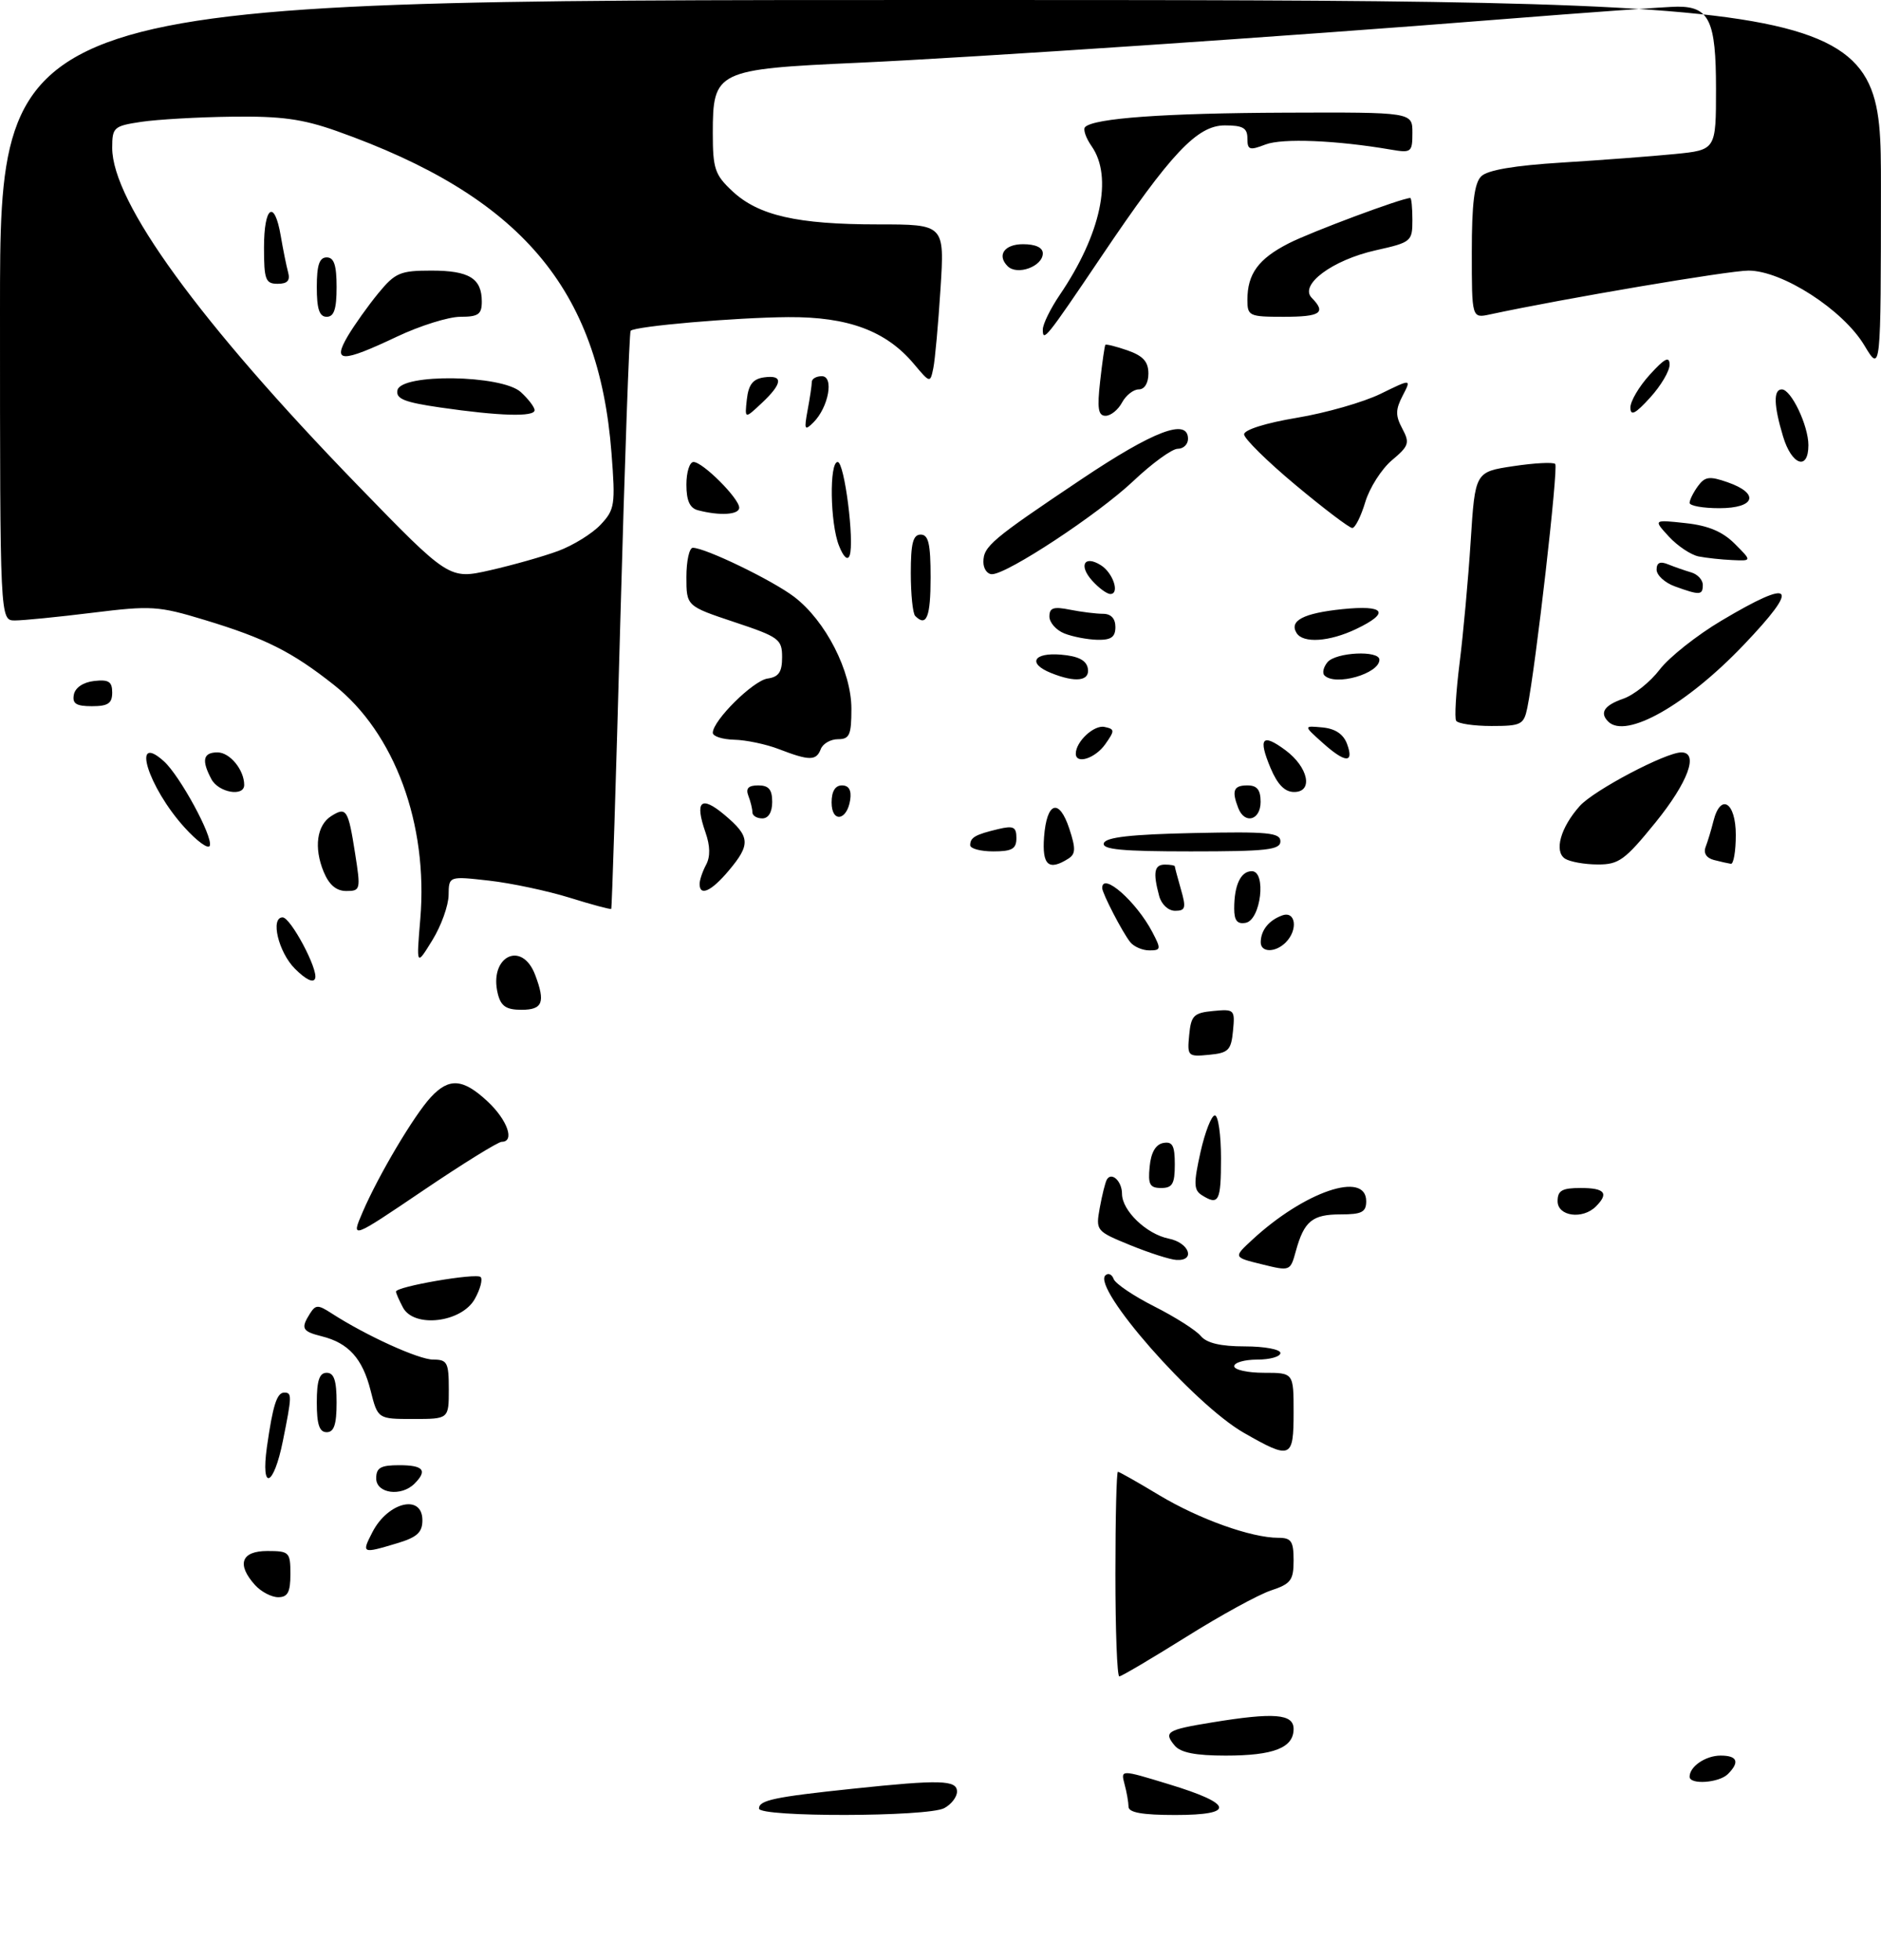 <?xml version="1.0" encoding="UTF-8" standalone="no"?>
<!DOCTYPE svg PUBLIC "-//W3C//DTD SVG 1.1//EN" "http://www.w3.org/Graphics/SVG/1.1/DTD/svg11.dtd" >
<svg xmlns="http://www.w3.org/2000/svg" xmlns:xlink="http://www.w3.org/1999/xlink" version="1.1" viewBox="0 0 285 297">
 <g >
 <path fill="currentColor"
d=" M 115.00 274.02 C 115.00 272.76 117.32 272.27 129.21 271.02 C 142.50 269.62 145.00 269.69 145.00 271.46 C 145.00 272.27 144.13 273.40 143.07 273.96 C 140.57 275.30 115.00 275.35 115.00 274.02 Z  M 170.99 273.75 C 170.98 273.06 170.71 271.51 170.38 270.31 C 169.80 268.11 169.80 268.11 177.07 270.33 C 186.90 273.31 187.26 275.00 178.08 275.00 C 173.09 275.00 171.00 274.63 170.99 273.75 Z  M 256.00 269.20 C 256.00 267.65 258.43 266.00 260.70 266.00 C 263.24 266.00 263.63 266.97 261.80 268.80 C 260.46 270.14 256.00 270.45 256.00 269.20 Z  M 177.98 264.48 C 176.27 262.42 176.79 262.09 183.61 260.98 C 193.05 259.43 196.00 259.67 196.00 261.96 C 196.00 264.82 192.99 266.00 185.69 266.00 C 181.14 266.00 178.87 265.55 177.98 264.48 Z  M 169.00 238.50 C 169.00 229.97 169.17 223.00 169.38 223.00 C 169.59 223.00 172.40 224.59 175.63 226.54 C 181.66 230.16 189.57 233.00 193.68 233.00 C 195.65 233.00 196.00 233.51 196.00 236.42 C 196.00 239.43 195.59 239.98 192.57 240.98 C 190.68 241.60 184.87 244.79 179.66 248.06 C 174.44 251.32 169.91 254.00 169.59 254.00 C 169.26 254.00 169.00 247.03 169.00 238.50 Z  M 38.65 240.17 C 35.82 237.03 36.54 235.00 40.50 235.00 C 43.83 235.00 44.00 235.17 44.00 238.50 C 44.00 241.24 43.60 242.00 42.15 242.00 C 41.14 242.00 39.57 241.18 38.65 240.17 Z  M 56.44 232.12 C 58.80 227.56 64.00 226.33 64.00 230.34 C 64.00 232.19 63.19 232.93 60.13 233.84 C 54.84 235.43 54.75 235.39 56.44 232.12 Z  M 57.00 224.00 C 57.00 222.38 57.67 222.00 60.50 222.00 C 64.16 222.00 64.81 222.79 62.80 224.80 C 60.79 226.81 57.00 226.29 57.00 224.00 Z  M 40.44 219.25 C 41.34 212.92 41.95 211.00 43.07 211.00 C 44.25 211.00 44.24 211.47 42.86 218.33 C 41.47 225.28 39.49 226.03 40.44 219.25 Z  M 188.44 217.08 C 180.87 212.74 165.43 195.15 167.49 193.23 C 167.92 192.83 168.48 193.08 168.73 193.78 C 168.98 194.49 171.76 196.36 174.90 197.95 C 178.05 199.54 181.21 201.55 181.93 202.42 C 182.83 203.50 184.94 204.00 188.62 204.00 C 191.58 204.00 194.00 204.45 194.00 205.00 C 194.00 205.55 192.43 206.00 190.50 206.00 C 188.57 206.00 187.00 206.45 187.00 207.00 C 187.00 207.55 189.03 208.00 191.50 208.00 C 196.00 208.00 196.00 208.00 196.00 214.00 C 196.00 221.02 195.60 221.18 188.44 217.08 Z  M 48.00 212.50 C 48.00 209.17 48.39 208.00 49.50 208.00 C 50.61 208.00 51.00 209.17 51.00 212.50 C 51.00 215.83 50.61 217.00 49.50 217.00 C 48.39 217.00 48.00 215.83 48.00 212.50 Z  M 56.15 210.68 C 54.93 205.84 52.81 203.48 48.75 202.47 C 45.76 201.72 45.54 201.28 46.98 199.00 C 47.83 197.67 48.20 197.67 50.22 198.98 C 55.45 202.36 63.44 206.00 65.64 206.00 C 67.77 206.00 68.00 206.44 68.00 210.50 C 68.00 215.00 68.00 215.00 62.62 215.00 C 57.24 215.00 57.24 215.00 56.15 210.68 Z  M 61.06 198.12 C 60.48 197.03 60.00 195.94 60.00 195.70 C 60.00 194.93 72.17 192.84 72.82 193.49 C 73.16 193.83 72.77 195.33 71.94 196.81 C 69.94 200.39 62.75 201.26 61.06 198.12 Z  M 191.19 191.56 C 186.87 190.50 186.87 190.50 189.69 187.89 C 197.62 180.53 207.00 177.34 207.00 182.00 C 207.00 183.66 206.33 184.00 203.12 184.00 C 198.83 184.00 197.59 185.02 196.34 189.56 C 195.50 192.61 195.48 192.62 191.19 191.56 Z  M 171.25 188.66 C 166.07 186.54 166.01 186.47 166.63 183.01 C 166.98 181.08 167.46 179.16 167.70 178.73 C 168.41 177.49 170.00 178.97 170.00 180.87 C 170.00 183.43 173.71 186.99 177.08 187.67 C 180.19 188.29 181.20 191.07 178.25 190.90 C 177.29 190.85 174.14 189.84 171.25 188.66 Z  M 54.95 183.64 C 57.36 178.04 62.73 169.00 65.27 166.25 C 68.04 163.25 70.16 163.41 73.89 166.90 C 76.89 169.70 78.04 173.00 76.02 173.00 C 75.48 173.00 70.11 176.32 64.10 180.39 C 53.17 187.78 53.17 187.78 54.95 183.64 Z  M 236.00 182.00 C 236.00 180.38 236.67 180.00 239.50 180.00 C 243.16 180.00 243.81 180.79 241.80 182.80 C 239.79 184.81 236.00 184.29 236.00 182.00 Z  M 182.07 181.07 C 180.87 180.30 180.84 179.30 181.89 174.58 C 182.58 171.51 183.56 169.00 184.07 169.00 C 184.58 169.00 185.00 171.93 185.00 175.50 C 185.00 182.06 184.66 182.71 182.07 181.07 Z  M 174.19 176.76 C 174.39 174.62 175.10 173.40 176.25 173.18 C 177.65 172.92 178.00 173.56 178.00 176.43 C 178.00 179.37 177.64 180.00 175.94 180.00 C 174.21 180.00 173.92 179.47 174.19 176.76 Z  M 180.18 156.82 C 180.46 153.87 180.87 153.46 183.82 153.18 C 187.03 152.87 187.13 152.97 186.82 156.18 C 186.54 159.13 186.13 159.54 183.18 159.82 C 179.97 160.13 179.87 160.03 180.18 156.82 Z  M 75.43 150.59 C 74.02 144.95 79.05 142.38 81.08 147.70 C 82.66 151.87 82.23 153.00 79.02 153.00 C 76.70 153.00 75.90 152.46 75.43 150.59 Z  M 44.68 146.77 C 42.19 144.28 40.93 139.00 42.82 139.00 C 44.03 139.00 48.22 146.85 47.75 148.24 C 47.50 148.99 46.35 148.44 44.68 146.77 Z  M 63.68 139.25 C 64.89 124.86 59.80 111.05 50.60 103.78 C 44.24 98.75 40.23 96.73 31.00 93.93 C 24.01 91.81 22.93 91.74 14.02 92.84 C 8.78 93.49 3.49 94.01 2.25 94.01 C 0.00 94.00 0.00 94.00 0.00 47.00 C 0.00 0.00 0.00 0.00 142.50 0.00 C 285.00 0.00 285.00 0.00 284.99 28.25 C 284.98 56.50 284.98 56.50 282.47 52.32 C 279.25 46.94 270.04 41.00 264.92 41.00 C 261.94 41.00 236.86 45.25 225.75 47.64 C 223.00 48.23 223.00 48.23 223.00 38.19 C 223.00 30.85 223.38 27.76 224.42 26.72 C 225.37 25.77 229.42 25.08 236.67 24.63 C 242.63 24.26 250.31 23.68 253.75 23.34 C 260.00 22.72 260.00 22.72 260.00 13.43 C 260.00 3.16 258.99 1.00 254.18 1.01 C 252.71 1.01 240.47 1.89 227.00 2.96 C 195.29 5.49 147.17 8.73 130.00 9.51 C 108.52 10.48 108.00 10.73 108.00 20.17 C 108.00 25.56 108.31 26.49 110.97 28.97 C 114.92 32.66 120.79 34.00 133.00 34.00 C 143.12 34.00 143.12 34.00 142.50 43.75 C 142.16 49.11 141.67 54.53 141.41 55.79 C 140.94 58.07 140.92 58.06 138.45 55.12 C 134.25 50.13 128.50 47.99 119.43 48.05 C 111.42 48.11 96.24 49.42 95.55 50.12 C 95.35 50.33 94.65 70.08 93.99 94.00 C 93.34 117.92 92.72 137.59 92.61 137.71 C 92.50 137.82 89.67 137.07 86.32 136.02 C 82.96 134.98 77.47 133.81 74.11 133.43 C 68.00 132.74 68.00 132.74 67.97 135.62 C 67.95 137.20 66.85 140.28 65.51 142.45 C 63.08 146.40 63.08 146.40 63.68 139.25 Z  M 84.60 83.47 C 86.85 82.63 89.73 80.85 91.00 79.50 C 93.15 77.21 93.26 76.50 92.65 68.64 C 90.73 43.65 78.84 29.72 51.00 19.85 C 45.83 18.02 42.58 17.58 35.16 17.68 C 30.03 17.74 23.84 18.10 21.41 18.46 C 17.23 19.09 17.00 19.29 17.00 22.40 C 17.00 30.62 30.22 48.80 54.11 73.44 C 68.05 87.81 68.05 87.81 74.27 86.40 C 77.70 85.62 82.34 84.31 84.60 83.47 Z  M 171.25 142.75 C 170.07 141.28 167.00 135.34 167.00 134.55 C 167.00 132.05 172.18 136.60 174.61 141.25 C 175.94 143.79 175.91 144.00 174.15 144.00 C 173.10 144.00 171.80 143.44 171.25 142.75 Z  M 191.02 142.75 C 191.04 140.95 192.24 139.45 194.25 138.71 C 196.32 137.94 196.72 140.88 194.80 142.80 C 193.23 144.37 191.00 144.34 191.02 142.75 Z  M 187.00 137.66 C 187.00 134.09 187.99 132.00 189.67 132.00 C 191.91 132.00 191.04 139.38 188.75 139.82 C 187.46 140.06 187.00 139.49 187.00 137.66 Z  M 175.63 135.75 C 174.67 132.18 174.89 131.00 176.50 131.00 C 177.32 131.00 178.00 131.12 178.00 131.26 C 178.00 131.40 178.42 132.97 178.93 134.76 C 179.74 137.56 179.62 138.00 178.05 138.00 C 177.01 138.00 175.97 137.03 175.63 135.75 Z  M 49.04 132.09 C 47.53 128.44 48.00 125.02 50.20 123.64 C 52.48 122.21 52.76 122.64 53.80 129.29 C 54.67 134.80 54.62 135.00 52.47 135.00 C 50.95 135.00 49.86 134.07 49.04 132.09 Z  M 106.00 133.93 C 106.00 133.35 106.44 132.04 106.98 131.03 C 107.64 129.81 107.61 128.17 106.89 126.12 C 105.23 121.35 106.20 120.46 109.79 123.48 C 113.68 126.75 113.76 127.94 110.41 131.92 C 107.78 135.05 106.00 135.86 106.00 133.93 Z  M 158.19 126.83 C 158.59 121.48 160.47 120.86 162.02 125.57 C 163.01 128.57 162.98 129.40 161.87 130.10 C 158.88 131.99 157.88 131.10 158.19 126.83 Z  M 237.14 130.11 C 235.43 129.02 236.44 125.38 239.36 122.12 C 241.49 119.74 252.38 114.00 254.75 114.00 C 257.44 114.00 255.76 118.54 250.83 124.62 C 246.20 130.32 245.27 131.00 242.08 130.98 C 240.11 130.98 237.89 130.58 237.14 130.11 Z  M 259.68 130.30 C 258.54 130.00 258.07 129.25 258.43 128.32 C 258.75 127.49 259.28 125.73 259.61 124.41 C 260.69 120.10 263.00 121.53 263.00 126.50 C 263.00 128.97 262.66 130.95 262.25 130.88 C 261.84 130.82 260.68 130.56 259.68 130.30 Z  M 27.94 125.35 C 22.42 119.25 19.81 110.81 24.85 115.36 C 27.26 117.55 32.26 126.73 31.79 128.13 C 31.59 128.73 29.86 127.48 27.94 125.35 Z  M 147.00 128.06 C 147.00 126.89 147.76 126.45 151.25 125.62 C 153.56 125.07 154.00 125.29 154.00 126.98 C 154.00 128.62 153.34 129.00 150.50 129.00 C 148.57 129.00 147.00 128.58 147.00 128.06 Z  M 167.25 127.75 C 167.55 126.85 171.39 126.42 180.83 126.22 C 192.10 125.98 194.00 126.16 194.00 127.47 C 194.00 128.77 191.94 129.00 180.42 129.00 C 170.00 129.00 166.93 128.71 167.25 127.75 Z  M 114.00 123.08 C 114.00 122.58 113.73 121.45 113.39 120.58 C 112.96 119.45 113.38 119.00 114.89 119.00 C 116.47 119.00 117.00 119.62 117.00 121.50 C 117.00 123.06 116.43 124.00 115.50 124.00 C 114.67 124.00 114.00 123.59 114.00 123.08 Z  M 126.00 121.58 C 126.00 119.90 126.55 119.00 127.57 119.00 C 128.61 119.00 129.03 119.73 128.82 121.17 C 128.35 124.37 126.00 124.72 126.00 121.58 Z  M 187.61 122.42 C 186.59 119.78 186.91 119.00 189.00 119.00 C 190.47 119.00 191.00 119.67 191.00 121.50 C 191.00 124.29 188.58 124.95 187.61 122.42 Z  M 32.04 118.07 C 30.50 115.19 30.77 114.00 32.96 114.00 C 34.83 114.00 37.00 116.65 37.00 118.93 C 37.00 120.77 33.12 120.09 32.04 118.07 Z  M 192.50 116.35 C 190.60 111.80 191.24 111.05 194.77 113.67 C 198.24 116.25 199.02 120.00 196.08 120.00 C 194.66 120.00 193.56 118.87 192.50 116.35 Z  M 118.00 113.50 C 116.08 112.76 113.04 112.12 111.25 112.08 C 109.46 112.03 108.00 111.57 108.00 111.03 C 108.00 109.18 114.11 103.12 116.30 102.81 C 117.99 102.57 118.50 101.83 118.50 99.58 C 118.50 96.85 118.04 96.51 111.25 94.25 C 104.00 91.83 104.00 91.83 104.00 87.42 C 104.00 84.99 104.44 83.00 104.97 83.00 C 106.87 83.00 117.03 87.92 120.33 90.43 C 125.10 94.07 129.00 101.70 129.00 107.39 C 129.00 111.36 128.72 112.00 126.97 112.00 C 125.85 112.00 124.68 112.67 124.36 113.50 C 123.68 115.29 122.64 115.29 118.00 113.50 Z  M 163.00 114.19 C 163.00 112.37 165.75 109.81 167.34 110.14 C 168.92 110.47 168.93 110.68 167.47 112.75 C 165.95 114.91 163.00 115.86 163.00 114.19 Z  M 200.31 112.47 C 197.50 109.95 197.50 109.95 200.39 110.22 C 202.33 110.41 203.56 111.24 204.11 112.75 C 205.20 115.72 203.80 115.62 200.31 112.47 Z  M 220.63 109.21 C 220.36 108.78 220.60 104.84 221.15 100.46 C 221.70 96.08 222.46 87.78 222.83 82.00 C 223.50 71.50 223.50 71.50 229.30 70.63 C 232.48 70.15 235.34 70.00 235.64 70.30 C 236.14 70.81 232.68 101.07 231.41 107.25 C 230.88 109.80 230.48 110.00 225.98 110.00 C 223.31 110.00 220.90 109.64 220.63 109.21 Z  M 243.67 109.33 C 242.33 108.00 243.06 106.87 245.94 105.87 C 247.56 105.31 250.05 103.32 251.47 101.45 C 252.90 99.58 257.11 96.24 260.84 94.03 C 271.80 87.51 272.84 88.66 264.19 97.72 C 255.50 106.83 246.34 112.01 243.67 109.33 Z  M 11.19 105.25 C 11.39 104.19 12.61 103.37 14.26 103.18 C 16.46 102.93 17.00 103.27 17.00 104.93 C 17.00 106.57 16.37 107.00 13.93 107.00 C 11.54 107.00 10.93 106.61 11.19 105.25 Z  M 159.25 101.97 C 155.66 100.53 156.56 98.84 160.74 99.19 C 163.36 99.41 164.58 100.03 164.82 101.25 C 165.18 103.19 163.00 103.48 159.25 101.97 Z  M 200.68 102.34 C 200.31 101.98 200.52 101.08 201.13 100.34 C 202.40 98.81 209.00 98.50 209.00 99.96 C 209.00 102.08 202.32 103.99 200.68 102.34 Z  M 161.25 95.97 C 160.01 95.47 159.00 94.32 159.00 93.41 C 159.00 92.08 159.63 91.88 162.12 92.38 C 163.84 92.72 166.09 93.00 167.12 93.00 C 168.33 93.00 169.00 93.71 169.00 95.00 C 169.00 96.53 168.35 96.99 166.25 96.94 C 164.74 96.90 162.49 96.47 161.25 95.97 Z  M 196.45 95.91 C 195.30 94.05 197.49 92.91 203.36 92.30 C 209.85 91.63 210.69 92.82 205.47 95.31 C 201.43 97.24 197.43 97.51 196.45 95.91 Z  M 138.67 93.33 C 138.30 92.97 138.00 90.04 138.00 86.83 C 138.00 82.31 138.34 81.00 139.50 81.00 C 140.68 81.00 141.00 82.39 141.00 87.50 C 141.00 93.49 140.38 95.05 138.67 93.33 Z  M 165.49 87.99 C 163.39 85.67 164.29 84.06 166.80 85.64 C 168.66 86.81 169.70 90.00 168.23 90.00 C 167.72 90.00 166.49 89.10 165.49 87.99 Z  M 253.75 88.84 C 252.24 88.29 251.00 87.15 251.00 86.31 C 251.00 85.25 251.53 85.01 252.75 85.51 C 253.71 85.90 255.29 86.45 256.25 86.73 C 257.21 87.01 258.00 87.86 258.00 88.62 C 258.00 90.20 257.55 90.22 253.75 88.84 Z  M 149.00 85.15 C 149.00 82.78 150.22 81.75 163.86 72.61 C 174.83 65.26 180.00 63.30 180.00 66.50 C 180.00 67.33 179.30 68.00 178.44 68.00 C 177.58 68.00 174.54 70.21 171.69 72.91 C 166.36 77.94 152.61 87.00 150.30 87.00 C 149.58 87.00 149.00 86.17 149.00 85.15 Z  M 127.12 82.68 C 125.77 79.30 125.63 70.00 126.92 70.00 C 127.95 70.00 129.49 82.10 128.73 84.17 C 128.43 84.98 127.80 84.41 127.12 82.68 Z  M 257.37 84.31 C 256.21 84.08 254.18 82.73 252.87 81.31 C 250.50 78.73 250.50 78.73 255.37 79.26 C 258.82 79.63 260.99 80.54 262.84 82.39 C 265.45 85.00 265.45 85.00 262.48 84.86 C 260.84 84.79 258.54 84.54 257.37 84.31 Z  M 196.30 73.49 C 192.01 69.91 188.50 66.45 188.50 65.81 C 188.50 65.12 191.81 64.08 196.50 63.30 C 200.90 62.57 206.61 60.93 209.18 59.67 C 213.86 57.38 213.86 57.38 212.52 59.96 C 211.43 62.07 211.42 62.98 212.47 64.94 C 213.63 67.11 213.48 67.57 210.89 69.74 C 209.32 71.07 207.51 73.91 206.86 76.07 C 206.21 78.23 205.33 80.00 204.89 80.00 C 204.45 80.00 200.59 77.07 196.30 73.49 Z  M 105.75 77.31 C 104.51 76.99 104.00 75.85 104.00 73.43 C 104.00 71.54 104.48 70.00 105.08 70.00 C 106.48 70.00 112.00 75.52 112.00 76.92 C 112.00 78.00 109.07 78.18 105.75 77.31 Z  M 256.00 76.19 C 256.00 75.75 256.57 74.61 257.26 73.66 C 258.33 72.20 259.01 72.11 261.76 73.07 C 266.66 74.78 265.95 77.00 260.50 77.00 C 258.02 77.00 256.00 76.64 256.00 76.19 Z  M 270.16 66.13 C 268.74 61.41 268.68 59.00 269.97 59.00 C 271.39 59.00 274.00 64.48 274.00 67.45 C 274.00 71.37 271.47 70.50 270.16 66.13 Z  M 122.37 62.12 C 122.72 60.27 123.00 58.36 123.00 57.88 C 123.00 57.39 123.68 57.00 124.52 57.00 C 126.40 57.00 125.54 61.71 123.25 64.00 C 121.91 65.33 121.81 65.13 122.37 62.12 Z  M 113.16 60.50 C 113.41 58.28 114.08 57.42 115.75 57.18 C 118.71 56.76 118.60 58.09 115.41 61.08 C 112.83 63.50 112.83 63.50 113.16 60.50 Z  M 166.69 57.75 C 167.01 54.86 167.37 52.39 167.48 52.25 C 167.59 52.11 169.10 52.49 170.84 53.09 C 173.20 53.92 174.00 54.80 174.00 56.60 C 174.00 58.04 173.42 59.00 172.54 59.00 C 171.73 59.00 170.59 59.90 170.00 61.00 C 169.41 62.10 168.29 63.00 167.51 63.00 C 166.39 63.00 166.22 61.89 166.69 57.75 Z  M 247.03 61.77 C 247.01 60.81 248.34 58.56 249.97 56.77 C 252.22 54.29 252.95 53.92 252.97 55.23 C 252.99 56.19 251.66 58.44 250.03 60.23 C 247.78 62.71 247.05 63.08 247.03 61.77 Z  M 158.00 49.93 C 158.00 49.12 159.16 46.76 160.57 44.68 C 166.80 35.51 168.66 26.82 165.40 22.16 C 164.52 20.90 164.07 19.59 164.41 19.25 C 165.76 17.91 176.41 17.14 194.75 17.07 C 214.00 17.00 214.00 17.00 214.00 20.11 C 214.00 23.07 213.84 23.20 210.75 22.67 C 202.47 21.25 194.30 20.92 191.75 21.89 C 189.32 22.83 189.00 22.72 189.00 20.98 C 189.00 19.39 188.32 19.00 185.58 19.00 C 181.39 19.00 177.41 23.22 166.86 38.89 C 158.51 51.27 158.00 51.91 158.00 49.93 Z  M 189.00 45.43 C 189.00 41.50 190.67 39.21 195.26 36.87 C 198.67 35.13 212.42 30.00 213.68 30.00 C 213.85 30.00 214.00 31.50 214.00 33.34 C 214.00 36.58 213.83 36.72 208.46 37.92 C 201.88 39.39 196.81 43.16 198.75 45.13 C 200.98 47.40 200.09 48.00 194.50 48.00 C 189.26 48.00 189.00 47.88 189.00 45.43 Z  M 152.67 40.33 C 151.01 38.67 152.18 37.00 155.00 37.00 C 156.90 37.00 158.00 37.51 158.00 38.39 C 158.00 40.37 154.12 41.79 152.67 40.33 Z  M 66.70 61.74 C 61.26 60.95 59.96 60.43 60.22 59.13 C 60.73 56.56 76.01 56.78 78.90 59.40 C 80.05 60.45 81.00 61.69 81.00 62.15 C 81.00 63.20 75.66 63.04 66.70 61.74 Z  M 52.69 50.93 C 53.69 49.24 55.77 46.32 57.32 44.43 C 59.88 41.32 60.63 41.00 65.37 41.00 C 71.09 41.00 73.00 42.18 73.00 45.70 C 73.00 47.63 72.47 48.00 69.75 48.00 C 67.96 48.00 63.65 49.35 60.16 51.00 C 51.76 54.98 50.32 54.96 52.69 50.93 Z  M 48.00 43.50 C 48.00 40.17 48.39 39.00 49.50 39.00 C 50.61 39.00 51.00 40.17 51.00 43.50 C 51.00 46.83 50.61 48.00 49.50 48.00 C 48.39 48.00 48.00 46.83 48.00 43.50 Z  M 40.00 37.50 C 40.00 31.23 41.59 30.13 42.54 35.75 C 42.89 37.81 43.39 40.29 43.65 41.25 C 44.00 42.51 43.55 43.00 42.07 43.00 C 40.23 43.00 40.00 42.39 40.00 37.50 Z "/>
</g>
</svg>